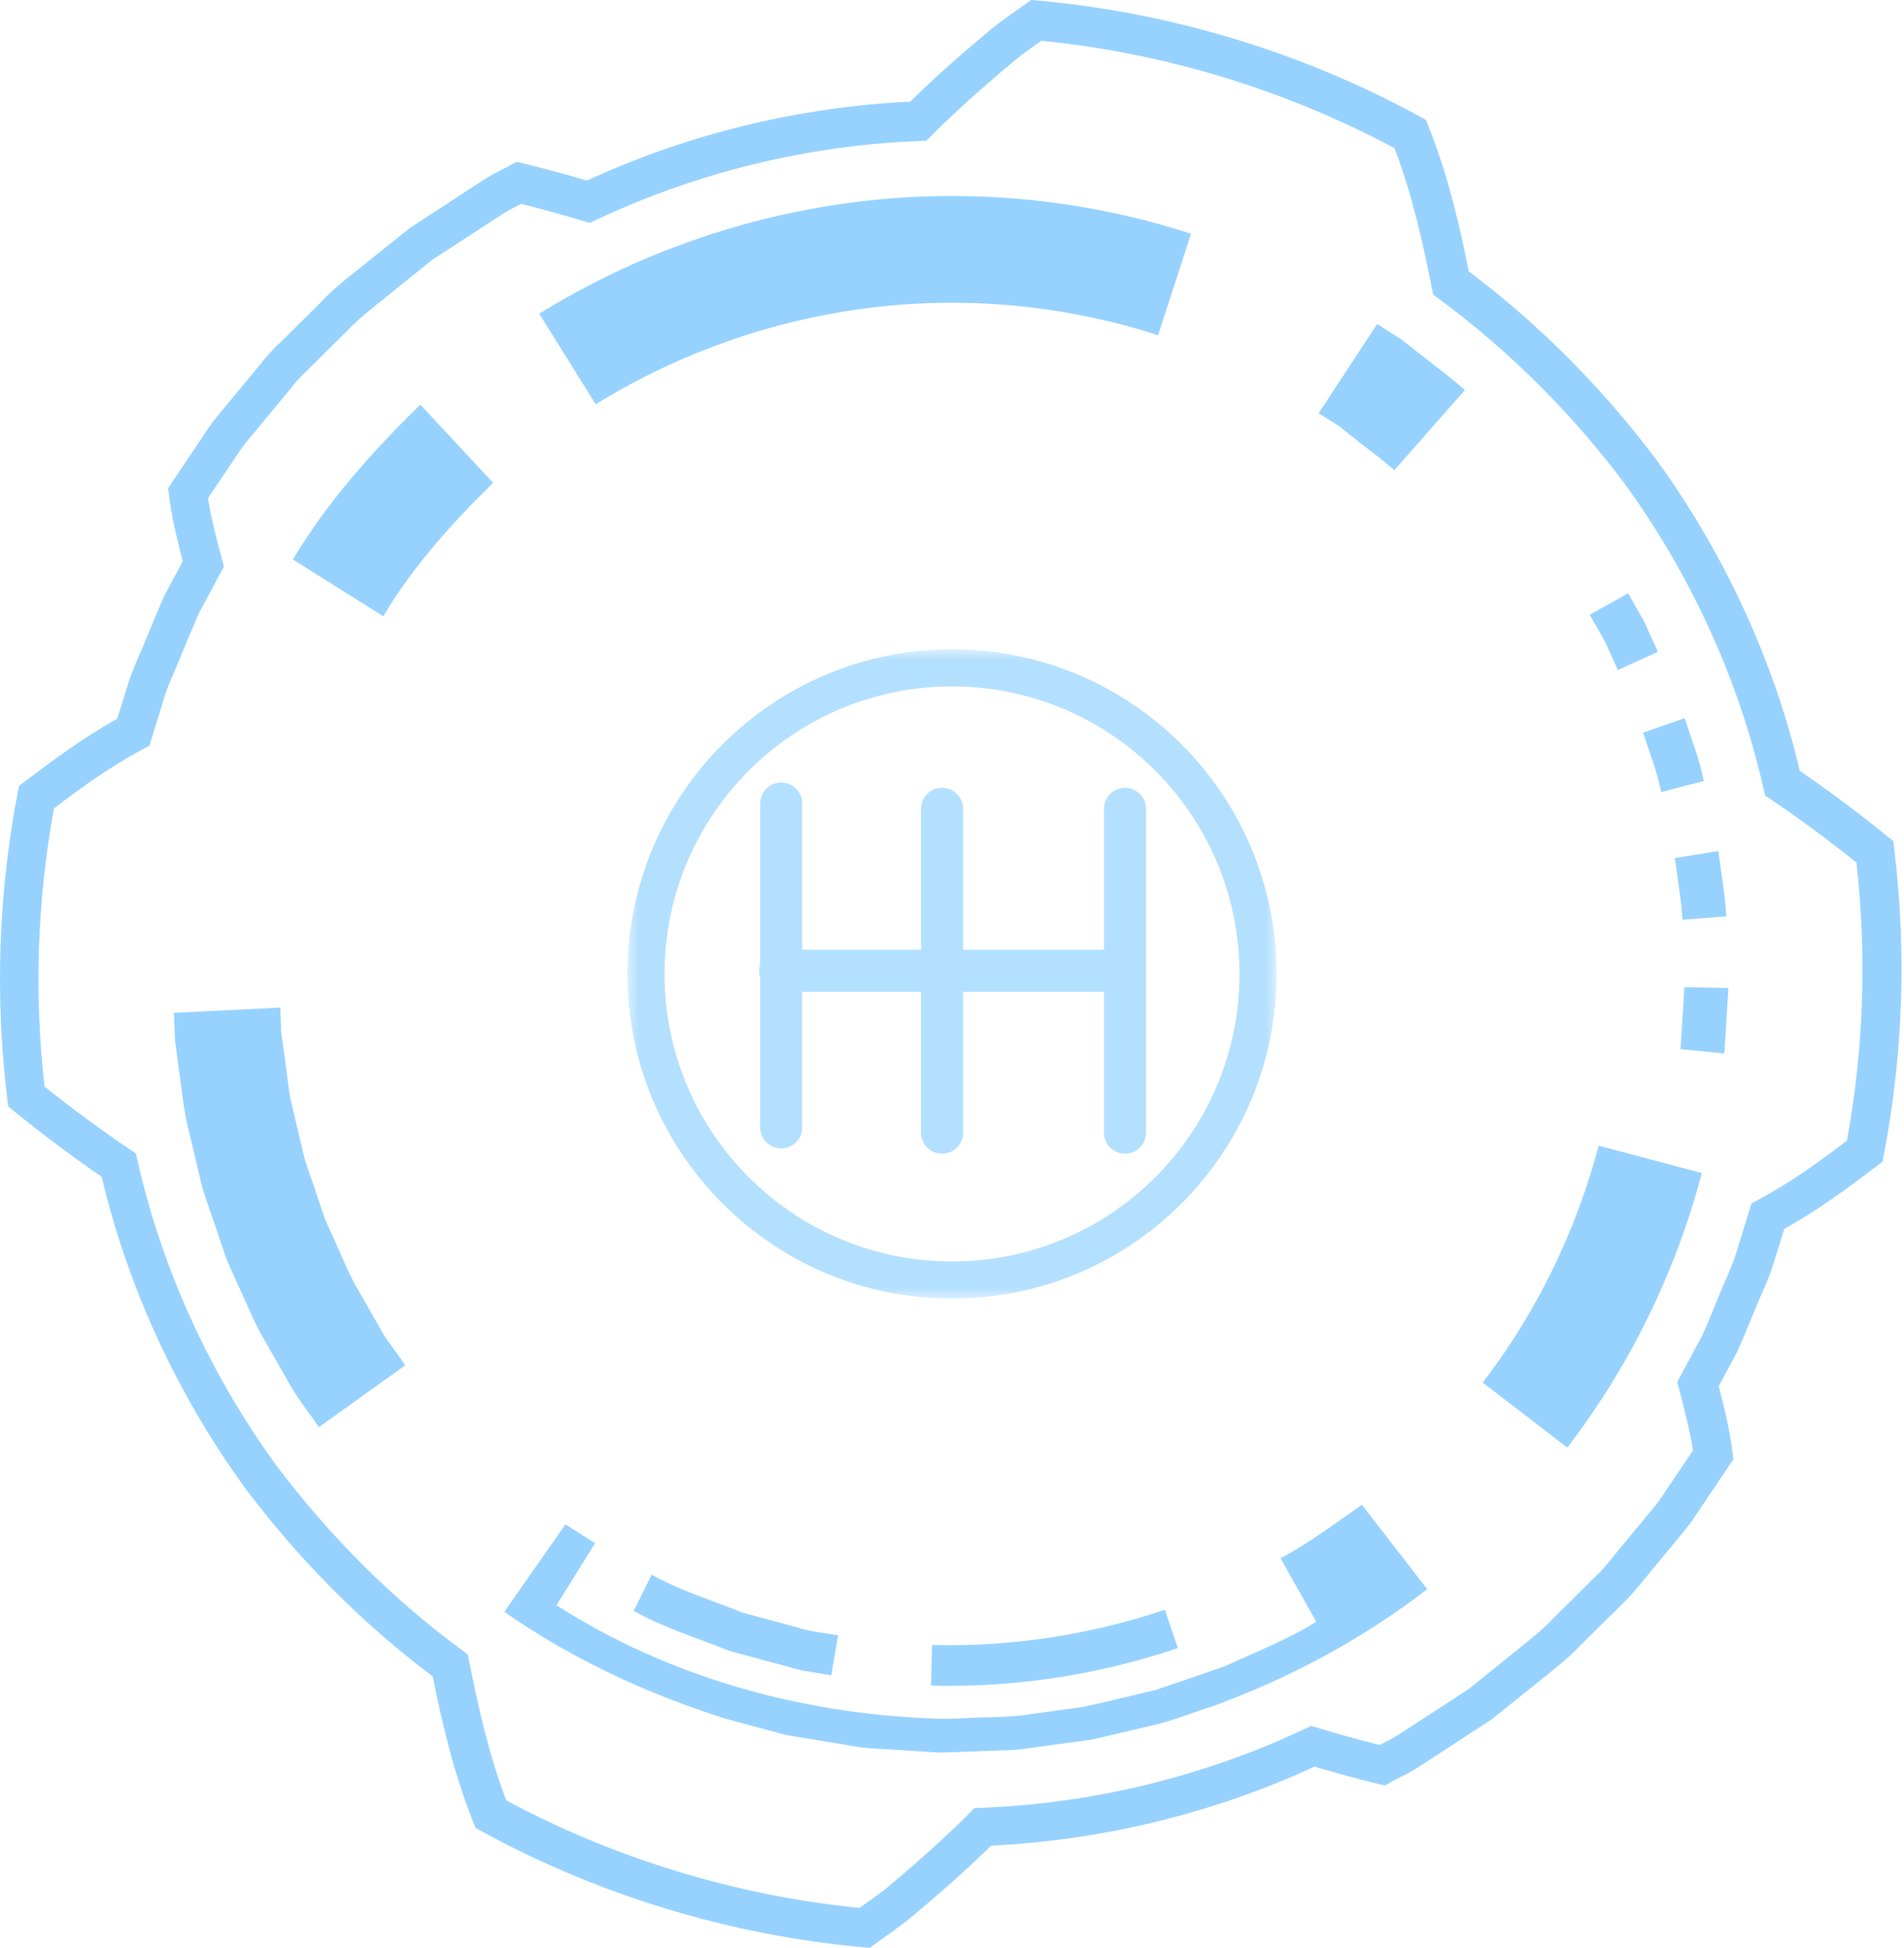 <svg width="88" height="90" viewBox="0 0 88 90" fill="none" xmlns="http://www.w3.org/2000/svg">
<path d="M24.922 14.493C29.359 11.751 34.397 9.976 39.578 9.331C44.758 8.685 50.082 9.187 55.048 10.801L53.524 15.488C49.231 14.099 44.642 13.669 40.178 14.225C35.714 14.78 31.367 16.313 27.531 18.679L24.922 14.493Z" fill="#97D2FF" style="mix-blend-mode:lighten"/>
<path d="M14.731 65.934C14.256 65.217 13.701 64.562 13.297 63.8L12.024 61.569C11.63 60.816 11.307 60.018 10.94 59.238C10.77 58.844 10.582 58.458 10.429 58.064L10.017 56.845C9.757 56.029 9.416 55.232 9.237 54.398L8.645 51.897C8.457 51.064 8.394 50.203 8.26 49.352L8.09 48.079L8.036 46.797L12.957 46.555L12.993 47.667L13.145 48.769C13.261 49.495 13.306 50.239 13.468 50.965L13.979 53.125C14.131 53.851 14.436 54.532 14.651 55.241L15.009 56.289C15.144 56.639 15.314 56.962 15.457 57.302C15.771 57.974 16.04 58.664 16.39 59.319L17.492 61.246C17.833 61.909 18.326 62.465 18.729 63.083L14.723 65.952L14.731 65.934Z" fill="#97D2FF" style="mix-blend-mode:lighten"/>
<path d="M59.18 71.993L60.838 74.933C59.53 75.748 58.096 76.304 56.697 76.949C55.98 77.227 55.245 77.451 54.519 77.711L53.426 78.079L52.305 78.348C51.552 78.518 50.809 78.715 50.056 78.868L47.77 79.181C47.008 79.316 46.237 79.334 45.475 79.352C44.705 79.37 43.943 79.441 43.172 79.405C37.041 79.19 30.91 77.496 25.72 74.171L27.504 71.303L26.133 70.433L23.309 74.476C26.437 76.654 29.924 78.276 33.545 79.414L36.297 80.158L39.111 80.624C40.044 80.822 41.003 80.804 41.953 80.884L43.378 80.974C43.853 80.974 44.328 80.947 44.803 80.929L46.228 80.875C46.703 80.875 47.178 80.84 47.653 80.759L50.486 80.373L53.264 79.719C54.197 79.513 55.075 79.136 55.98 78.859C59.557 77.568 62.945 75.748 65.965 73.427L62.945 69.528C61.708 70.388 60.507 71.303 59.171 72.002L59.18 71.993Z" fill="#97D2FF" style="mix-blend-mode:lighten"/>
<path d="M13.539 25.85C15.126 23.188 17.214 20.857 19.428 18.697L22.789 22.309C20.889 24.174 19.079 26.173 17.716 28.476L13.539 25.85Z" fill="#97D2FF" style="mix-blend-mode:lighten"/>
<path d="M78.657 54.201C77.447 58.772 75.332 63.119 72.437 66.884L68.529 63.881C71.021 60.645 72.84 56.89 73.889 52.937L78.657 54.201Z" fill="#97D2FF" style="mix-blend-mode:lighten"/>
<path d="M63.644 14.969L64.719 15.65L65.723 16.43C66.387 16.958 67.077 17.46 67.704 18.025L64.442 21.727C63.904 21.234 63.294 20.812 62.73 20.355L61.869 19.674L60.946 19.092L63.653 14.969H63.644Z" fill="#97D2FF" style="mix-blend-mode:lighten"/>
<path d="M38.421 77.407L37.229 77.209C36.835 77.147 36.449 77.012 36.064 76.914L33.733 76.286C32.245 75.686 30.695 75.219 29.288 74.431L30.121 72.755C31.448 73.508 32.909 73.938 34.316 74.511L36.512 75.103C36.88 75.193 37.238 75.327 37.614 75.381L38.735 75.56L38.421 77.407Z" fill="#97D2FF" style="mix-blend-mode:lighten"/>
<path d="M54.43 76.152C50.773 77.389 46.892 77.98 43.028 77.882L43.082 76.008C46.721 76.098 50.378 75.542 53.838 74.377L54.439 76.152H54.43Z" fill="#97D2FF" style="mix-blend-mode:lighten"/>
<path d="M79.885 45.65L79.697 48.679L77.671 48.473L77.85 45.614L79.885 45.65Z" fill="#97D2FF" style="mix-blend-mode:lighten"/>
<path d="M79.419 39.322C79.545 40.326 79.733 41.33 79.787 42.342L77.761 42.495C77.707 41.545 77.528 40.595 77.411 39.645L79.419 39.322Z" fill="#97D2FF" style="mix-blend-mode:lighten"/>
<path d="M77.859 33.182C78.173 34.141 78.55 35.091 78.747 36.086L76.775 36.597C76.596 35.656 76.237 34.759 75.941 33.854L77.859 33.182Z" fill="#97D2FF" style="mix-blend-mode:lighten"/>
<path d="M75.251 27.41L75.995 28.727L76.623 30.117L74.776 30.959L74.185 29.651L73.477 28.405L75.251 27.41Z" fill="#97D2FF" style="mix-blend-mode:lighten"/>
<path d="M40.223 90L39.891 89.973C33.742 89.417 27.647 87.562 22.26 84.613L21.983 84.461L21.866 84.165C20.988 81.987 20.441 79.665 20.002 77.46C16.757 75.022 13.835 72.091 11.316 68.739C8.17 64.401 5.894 59.444 4.701 54.371C3.33 53.439 1.977 52.417 0.659 51.35L0.381 51.126L0.336 50.768C-0.237 46.071 -0.076 41.321 0.811 36.66L0.874 36.319L1.143 36.113C2.443 35.127 3.832 34.096 5.418 33.209L5.938 31.542C6.091 31.067 6.279 30.627 6.467 30.197C6.566 29.973 6.664 29.749 6.754 29.516C6.871 29.247 6.969 29.005 7.068 28.763C7.238 28.351 7.408 27.939 7.588 27.535L8.448 25.931C8.188 24.936 7.937 23.914 7.812 22.892L7.767 22.561L9.434 20.078C9.64 19.737 9.927 19.361 10.294 18.93L11.971 16.905C12.231 16.573 12.553 16.188 12.948 15.829L14.803 13.992C15.314 13.436 15.915 12.952 16.497 12.495L18.935 10.541L22.341 8.318C22.61 8.148 22.888 7.995 23.175 7.852C23.309 7.789 23.435 7.717 23.569 7.646L23.874 7.475L24.214 7.556C25.2 7.798 26.186 8.067 27.128 8.345C31.779 6.194 36.933 4.939 42.069 4.697C42.885 3.89 43.718 3.137 44.444 2.51C44.911 2.106 45.386 1.703 45.87 1.3C46.282 0.977 46.676 0.69 47.089 0.403L47.662 0L47.994 0.027C54.143 0.583 60.238 2.438 65.625 5.387L65.903 5.539L66.019 5.835C66.897 8.013 67.444 10.335 67.883 12.54C71.128 14.978 74.05 17.909 76.569 21.261C79.715 25.599 81.992 30.556 83.184 35.62C84.546 36.552 85.909 37.565 87.226 38.641L87.504 38.865L87.549 39.223C88.122 43.929 87.961 48.67 87.074 53.331L87.011 53.672L86.742 53.878C85.442 54.864 84.053 55.895 82.467 56.782L81.947 58.449C81.794 58.933 81.606 59.373 81.418 59.794C81.319 60.018 81.221 60.242 81.131 60.466L80.826 61.201C80.656 61.613 80.486 62.035 80.297 62.447L79.437 64.051C79.697 65.046 79.948 66.068 80.073 67.09L80.118 67.422L78.451 69.895C78.245 70.236 77.958 70.603 77.591 71.043L75.915 73.068C75.637 73.418 75.314 73.794 74.946 74.144L73.082 75.981C72.571 76.537 71.962 77.021 71.379 77.487L68.941 79.441L65.535 81.664C65.266 81.835 64.988 81.987 64.701 82.121C64.567 82.184 64.442 82.256 64.307 82.328L64.002 82.498L63.662 82.417C62.676 82.175 61.699 81.906 60.749 81.628C56.097 83.779 50.943 85.034 45.807 85.276C44.991 86.083 44.158 86.827 43.432 87.463C42.965 87.867 42.49 88.27 42.007 88.673C41.603 88.996 41.2 89.274 40.796 89.57L40.214 89.982L40.223 90ZM23.399 83.188C28.409 85.877 34.038 87.589 39.721 88.154L39.766 88.127C40.142 87.858 40.519 87.598 40.886 87.311C41.343 86.935 41.809 86.54 42.257 86.146C43.028 85.474 43.934 84.658 44.785 83.797L45.036 83.546L45.386 83.528C50.513 83.331 55.666 82.076 60.291 79.889L60.605 79.746L60.937 79.845C61.86 80.123 62.801 80.391 63.76 80.624C63.805 80.606 63.85 80.58 63.895 80.562C64.119 80.445 64.343 80.338 64.558 80.203L67.892 78.034L70.259 76.125C70.814 75.677 71.343 75.264 71.791 74.771L73.701 72.88C73.996 72.611 74.238 72.325 74.516 71.975L76.21 69.922C76.533 69.546 76.757 69.25 76.936 68.963L78.245 67.018C78.119 66.176 77.886 65.288 77.671 64.437L77.519 63.854L78.684 61.694C78.837 61.362 78.998 60.959 79.159 60.565C79.258 60.323 79.365 60.072 79.464 59.83C79.553 59.606 79.652 59.364 79.76 59.131C79.939 58.727 80.1 58.342 80.226 57.956L80.952 55.599L81.275 55.429C82.771 54.631 84.116 53.654 85.362 52.704C86.141 48.455 86.285 44.135 85.801 39.851C84.51 38.82 83.193 37.843 81.875 36.956L81.579 36.758L81.499 36.409C80.378 31.452 78.173 26.603 75.108 22.372C72.634 19.074 69.739 16.197 66.521 13.821L66.243 13.615L66.171 13.275C65.75 11.159 65.248 8.918 64.451 6.848C59.44 4.159 53.811 2.447 48.128 1.882L48.093 1.909C47.707 2.178 47.34 2.438 46.972 2.734C46.515 3.11 46.049 3.505 45.601 3.899C44.83 4.571 43.934 5.378 43.073 6.247L42.822 6.498L42.473 6.516C37.346 6.713 32.192 7.968 27.567 10.155L27.253 10.299L26.921 10.2C26.007 9.922 25.057 9.662 24.098 9.42C24.053 9.438 24.008 9.465 23.963 9.483C23.739 9.6 23.515 9.707 23.3 9.842L19.966 12.011L17.599 13.92C17.044 14.368 16.515 14.78 16.067 15.264L14.158 17.156C13.862 17.425 13.62 17.711 13.342 18.061L11.648 20.113C11.325 20.49 11.101 20.786 10.922 21.073L9.613 23.018C9.739 23.86 9.972 24.747 10.196 25.599L10.348 26.182L9.183 28.351C9.04 28.682 8.878 29.077 8.708 29.471C8.6 29.722 8.502 29.973 8.394 30.224C8.305 30.448 8.206 30.69 8.098 30.932C7.928 31.335 7.758 31.712 7.632 32.097L6.906 34.455L6.584 34.625C5.087 35.423 3.742 36.4 2.496 37.35C1.717 41.598 1.573 45.919 2.057 50.203C3.339 51.234 4.666 52.202 5.983 53.098L6.279 53.295L6.36 53.645C7.48 58.602 9.685 63.46 12.75 67.681C15.233 70.98 18.119 73.866 21.337 76.232L21.615 76.439L21.687 76.779C22.108 78.894 22.61 81.135 23.408 83.206L23.399 83.188Z" fill="#97D2FF" style="mix-blend-mode:lighten"/>
<mask id="mask0_193_693" style="mask-type:alpha" maskUnits="userSpaceOnUse" x="29" y="30" width="30" height="30">
<rect x="29" y="30" width="30" height="30" fill="#D9D9D9"/>
</mask>
<g mask="url(#mask0_193_693)">
<path fill-rule="evenodd" clip-rule="evenodd" d="M37.078 43.883H42.568V37.372C42.568 36.838 43.006 36.4 43.541 36.4C44.075 36.4 44.513 36.838 44.513 37.372V43.883H51.023V37.372C51.023 36.838 51.46 36.4 51.996 36.4C52.53 36.4 52.968 36.838 52.968 37.372V52.336C52.968 52.87 52.532 53.308 51.996 53.308C51.462 53.308 51.023 52.87 51.023 52.336V45.825H44.513V52.336C44.513 52.87 44.077 53.308 43.541 53.308C43.006 53.308 42.568 52.87 42.568 52.336V45.825H37.078V52.092C37.078 52.626 36.642 53.064 36.106 53.064C35.572 53.064 35.133 52.626 35.133 52.092V45.156C35.102 45.06 35.085 44.959 35.085 44.853C35.085 44.748 35.102 44.646 35.133 44.55V37.128C35.133 36.594 35.57 36.156 36.106 36.156C36.64 36.156 37.078 36.594 37.078 37.128V43.881V43.883Z" fill="#B4E0FF"/>
<path d="M44.001 30C48.144 30 51.892 31.678 54.608 34.394C57.322 37.108 59.002 40.858 59.002 45.001C59.002 49.144 57.323 52.892 54.608 55.608C51.892 58.323 48.144 60.002 44.001 60.002C39.858 60.002 36.109 58.323 33.394 55.608C30.678 52.892 29 49.144 29 45.001C29 40.858 30.678 37.108 33.394 34.394C36.108 31.678 39.858 30 44.001 30ZM53.395 35.607C50.99 33.202 47.67 31.715 44.001 31.715C40.332 31.715 37.012 33.202 34.607 35.607C32.203 38.012 30.715 41.332 30.715 45.001C30.715 48.67 32.202 51.99 34.607 54.395C37.012 56.8 40.332 58.286 44.001 58.286C47.67 58.286 50.99 56.8 53.395 54.395C55.8 51.99 57.286 48.67 57.286 45.001C57.286 41.332 55.8 38.012 53.395 35.607Z" fill="#B4E0FF"/>
</g>
</svg>
